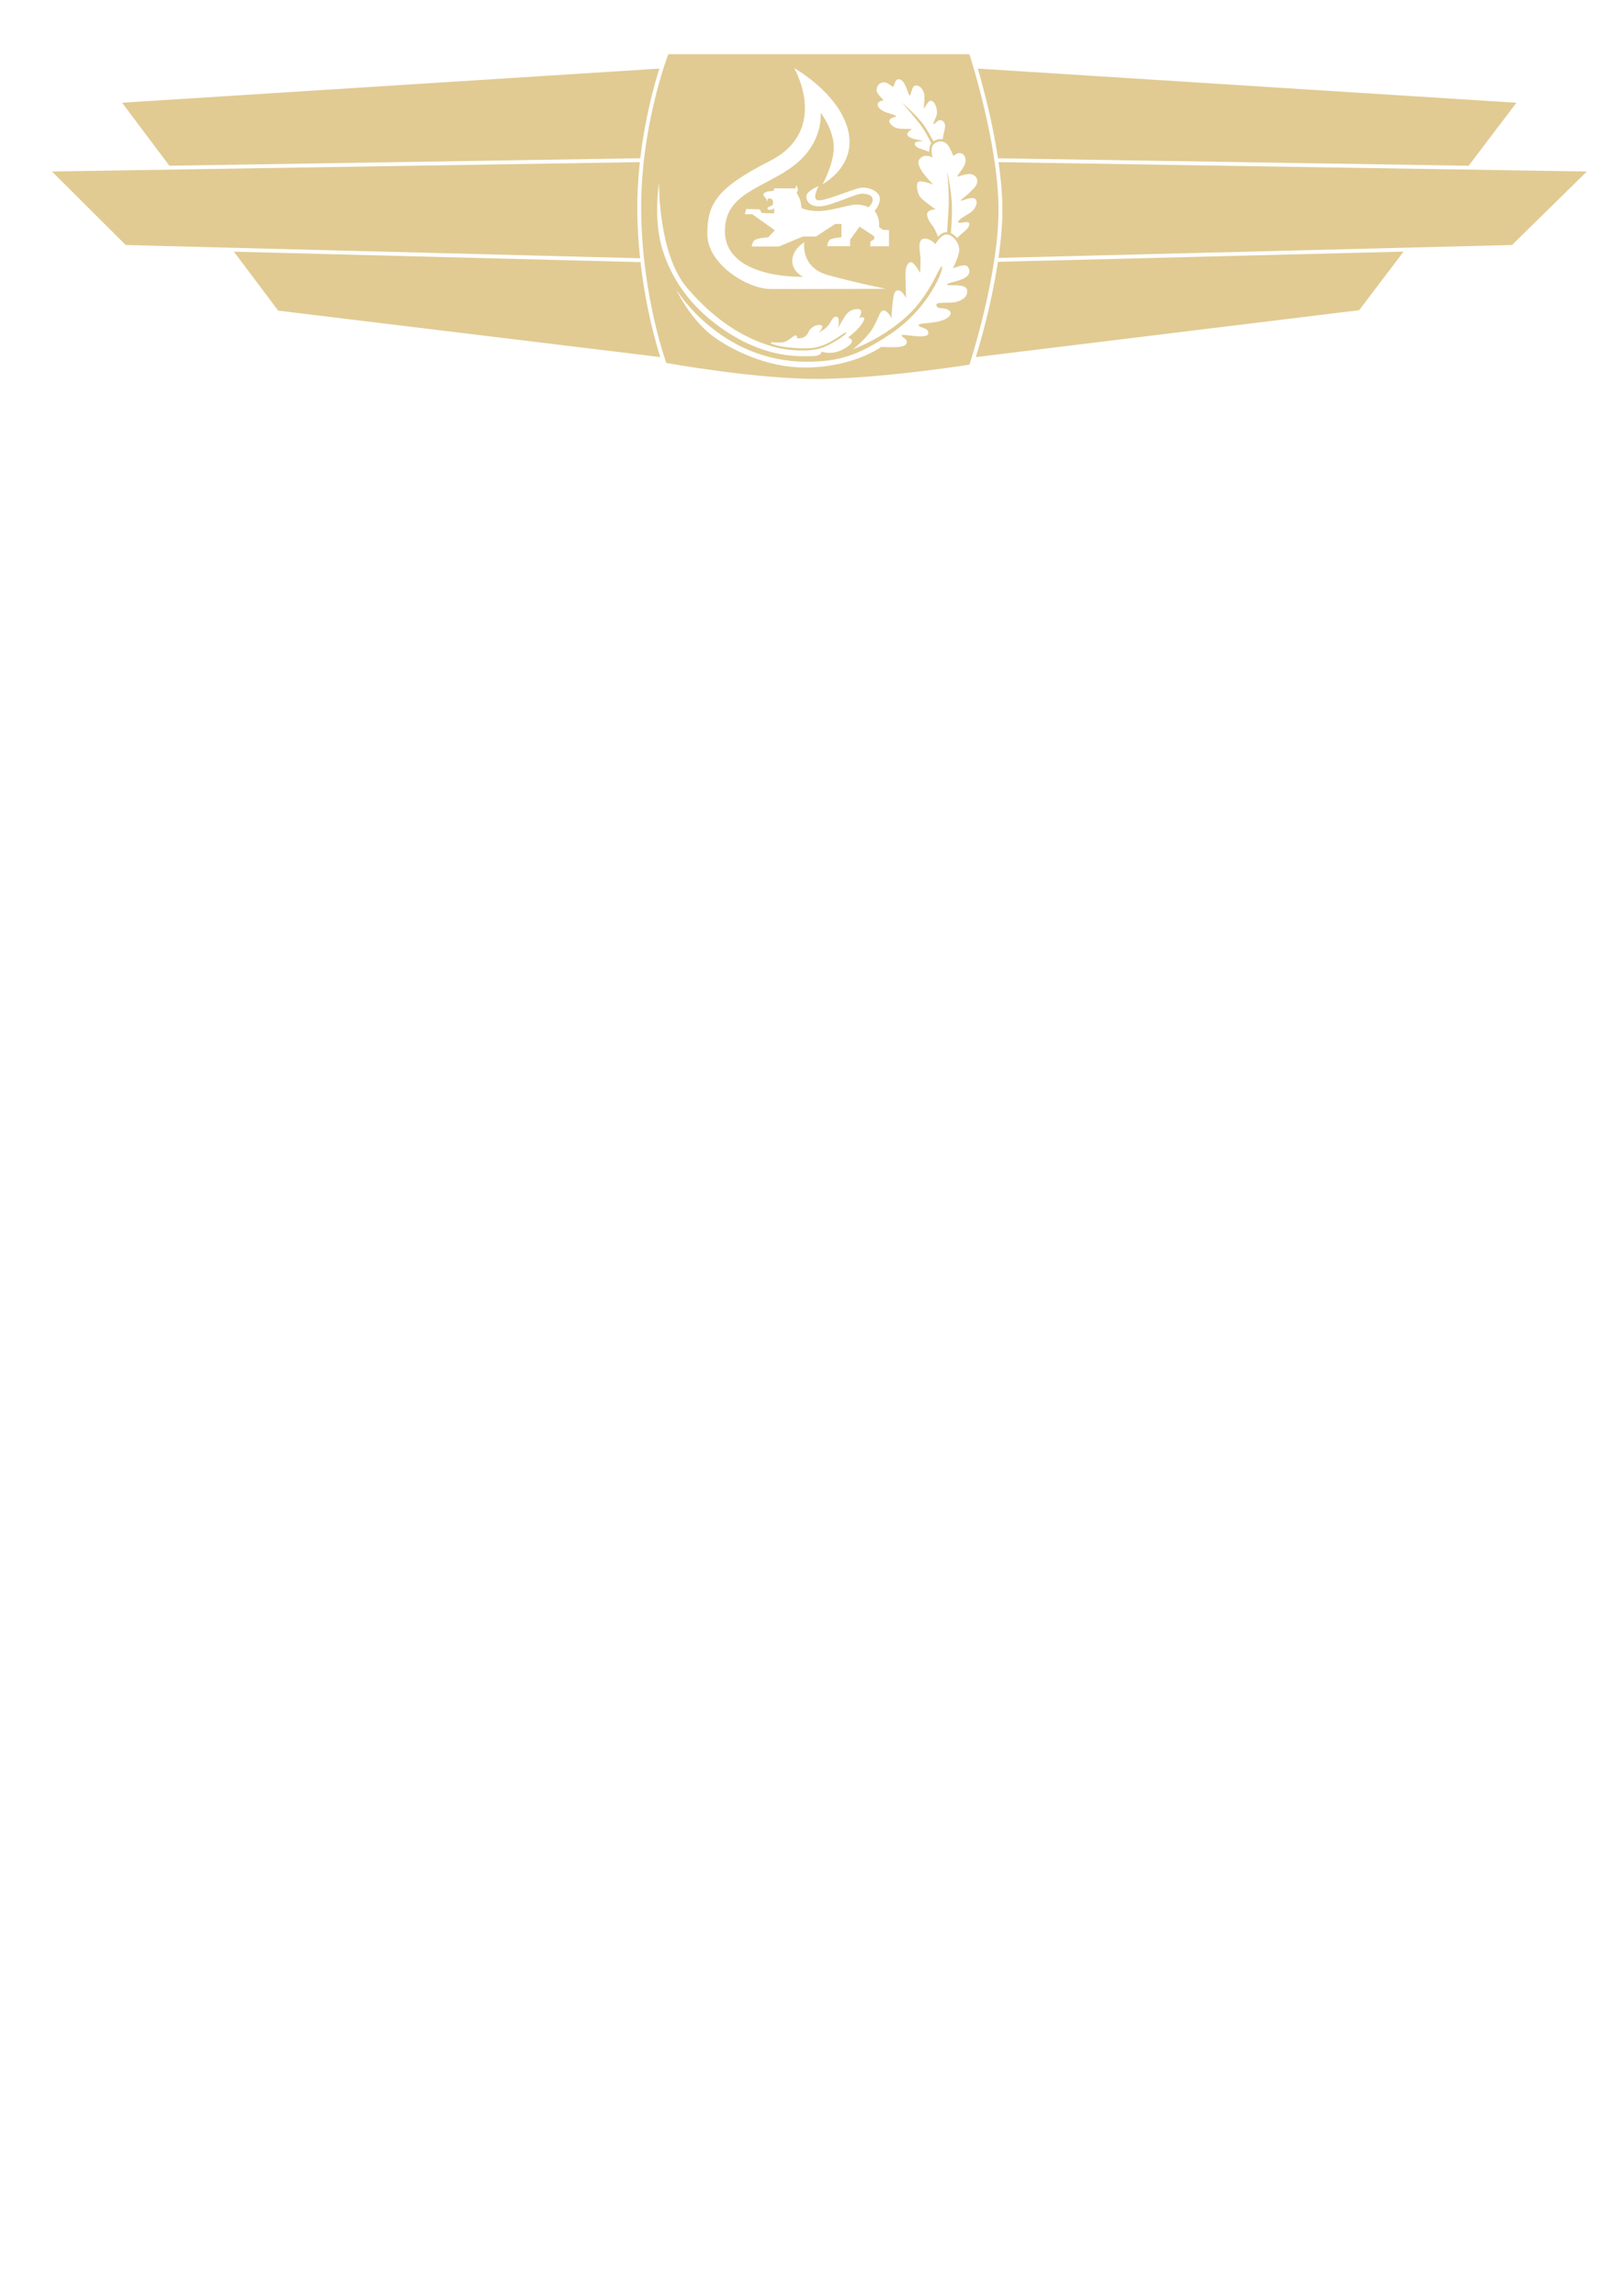 <?xml version="1.0" encoding="UTF-8" standalone="no"?>
<!-- Created with Inkscape (http://www.inkscape.org/) -->

<svg
   width="210mm"
   height="297mm"
   viewBox="0 0 210 297"
   version="1.1"
   id="svg5"
   xml:space="preserve"
   sodipodi:docname="LAZcombined.svg"
   inkscape:version="1.2.1 (9c6d41e410, 2022-07-14)"
   xmlns:inkscape="http://www.inkscape.org/namespaces/inkscape"
   xmlns:sodipodi="http://sodipodi.sourceforge.net/DTD/sodipodi-0.dtd"
   xmlns="http://www.w3.org/2000/svg"
   xmlns:svg="http://www.w3.org/2000/svg"><sodipodi:namedview
     id="namedview7"
     pagecolor="#ffffff"
     bordercolor="#cccccc"
     borderopacity="1"
     inkscape:showpageshadow="0"
     inkscape:pageopacity="1"
     inkscape:pagecheckerboard="0"
     inkscape:deskcolor="#d1d1d1"
     inkscape:document-units="mm"
     showgrid="false"
     showguides="true"
     inkscape:zoom="2.5877449"
     inkscape:cx="336.39328"
     inkscape:cy="106.65657"
     inkscape:window-width="3840"
     inkscape:window-height="2066"
     inkscape:window-x="1909"
     inkscape:window-y="-11"
     inkscape:window-maximized="1"
     inkscape:current-layer="layer1"><sodipodi:guide
       position="30.725,283.708"
       orientation="0,-1"
       id="guide356"
       inkscape:locked="false" /><sodipodi:guide
       position="105.926,283.708"
       orientation="1,0"
       id="guide914"
       inkscape:locked="false" /></sodipodi:namedview><defs
     id="defs2" /><g
     inkscape:label="Ebene 1"
     inkscape:groupmode="layer"
     id="layer1"><path
       id="path358"
       style="display:inline;fill:#e1cb93;fill-opacity:1;stroke-width:1;stroke-opacity:0.447"
       inkscape:label="Abzeichen"
       d="M 86.468 7.013 C 86.468 7.013 82.817 16.484 82.962 27.473 C 83.106 38.463 86.215 46.957 86.215 46.957 C 86.215 46.957 97.855 49.054 105.925 49.018 C 113.996 48.982 125.437 47.174 125.437 47.174 C 125.437 47.174 129.305 35.39 129.196 26.786 C 129.088 18.183 125.429 7.013 125.429 7.013 L 86.468 7.013 z M 102.769 8.819 C 102.769 8.819 107.159 11.259 109.07 15.081 C 111.997 20.935 106.437 23.823 106.437 23.823 C 106.437 23.823 107.894 21.267 107.881 19.017 C 107.868 16.768 106.181 14.557 106.181 14.557 C 106.181 14.557 106.68 18.636 102.321 21.714 C 98.523 24.398 93.854 25.088 93.797 29.804 C 93.72 36.156 103.919 35.811 103.919 35.811 C 103.919 35.811 102.462 35.147 102.513 33.677 C 102.564 32.207 104.072 31.325 104.072 31.325 C 104.072 31.325 103.51 34.597 107.153 35.594 C 110.795 36.591 114.616 37.358 114.616 37.358 C 114.616 37.358 102.615 37.409 99.663 37.383 C 96.711 37.358 91.535 34.201 91.522 30.29 C 91.509 26.379 92.734 24.319 99.599 20.832 C 107.432 16.855 102.769 8.819 102.769 8.819 z M 126.518 8.872 C 127.241 11.351 128.427 15.811 129.13 20.475 L 190.027 21.444 L 196.208 13.292 L 126.518 8.872 z M 85.315 8.875 L 15.797 13.292 L 21.919 21.444 L 82.849 20.473 C 83.444 15.4 84.578 11.219 85.315 8.875 z M 116.262 10.251 C 116.279 10.25 116.296 10.25 116.314 10.251 C 116.333 10.252 116.353 10.254 116.373 10.257 C 117.195 10.384 117.511 12.372 117.701 12.354 C 117.891 12.336 117.964 11.147 118.415 11.071 C 119.097 10.955 119.518 11.73 119.599 12.255 C 119.68 12.779 119.473 13.972 119.572 13.999 C 119.671 14.026 120.087 12.826 120.584 13.059 C 121.081 13.292 121.243 14.116 121.234 14.613 C 121.225 15.11 120.647 15.969 120.801 16.059 C 120.955 16.149 121.407 15.236 121.975 15.652 C 122.574 16.091 122.138 16.945 122.048 17.532 C 122.029 17.653 121.998 17.828 121.962 18.018 C 121.881 18.003 121.798 17.993 121.711 17.992 C 121.418 17.988 121.097 18.076 120.783 18.283 C 120.377 17.538 119.918 16.724 119.653 16.348 C 118.6 14.857 116.725 13.292 116.725 13.292 C 116.725 13.292 118.751 15.611 119.31 16.439 C 119.769 17.12 120.183 17.893 120.504 18.546 C 120.261 18.873 120.222 19.3 120.24 19.646 C 119.921 19.522 119.567 19.392 119.255 19.294 C 118.442 19.041 118.343 18.743 118.361 18.571 C 118.433 18.183 119.373 18.328 119.373 18.228 C 119.373 18.129 117.719 18.066 117.43 17.487 C 117.224 17.075 118 16.773 117.981 16.71 C 117.963 16.647 116.951 16.719 116.246 16.62 C 115.541 16.52 115.062 15.915 115.062 15.716 C 115.062 15.146 115.975 15.156 115.975 15.047 C 115.975 14.939 115.189 14.703 114.782 14.577 C 114.375 14.45 113.562 14.055 113.562 13.529 C 113.562 13.057 114.267 13.023 114.294 12.959 C 114.321 12.896 113.454 12.128 113.427 11.739 C 113.4 11.351 113.589 10.709 114.33 10.646 C 114.844 10.602 115.37 11.242 115.559 11.206 C 115.737 11.172 115.734 10.279 116.262 10.251 z M 121.706 18.291 C 122.093 18.297 122.411 18.502 122.609 18.716 C 122.925 19.06 123.35 20.171 123.35 20.171 C 123.35 20.171 123.801 19.783 124.145 19.801 C 124.488 19.819 124.94 20.027 124.94 20.804 C 124.94 21.581 123.783 22.702 123.882 22.81 C 123.982 22.918 124.443 22.593 125.319 22.512 C 126.196 22.43 127.01 23.352 125.943 24.437 C 124.877 25.521 124.199 25.901 124.289 25.973 C 124.379 26.045 125.943 25.286 126.268 25.82 C 126.594 26.353 126.07 27.184 125.482 27.554 C 124.895 27.925 123.838 28.495 124 28.748 C 124.163 29.001 125.175 28.531 125.374 28.838 C 125.573 29.145 125.129 29.679 124.623 30.076 C 124.403 30.25 124.101 30.53 123.828 30.792 C 123.609 30.524 123.342 30.297 123.038 30.161 C 123.111 29.234 123.21 27.681 123.169 26.488 C 123.105 24.681 122.545 22.105 122.545 22.105 C 122.545 22.105 122.807 24.653 122.753 26.334 C 122.716 27.468 122.609 29.073 122.541 30.033 C 122.506 30.031 122.472 30.031 122.439 30.033 C 122.005 30.051 121.65 30.336 121.38 30.619 C 121.17 30.114 120.885 29.479 120.665 29.209 C 120.277 28.73 119.752 27.889 120.032 27.473 C 120.313 27.058 121.072 27.085 121.072 27.085 C 121.072 27.085 119.264 25.874 118.975 25.349 C 118.686 24.825 118.478 23.804 118.83 23.533 C 119.183 23.262 120.783 23.895 120.783 23.895 C 120.783 23.895 118.28 21.554 118.948 20.632 C 119.617 19.71 120.674 20.397 120.674 20.397 C 120.674 20.397 120.223 19.014 120.946 18.535 C 121.217 18.356 121.474 18.288 121.706 18.291 z M 82.791 20.974 L 6.724 22.187 L 16.267 31.696 L 82.82 33.409 C 82.623 31.548 82.49 29.558 82.463 27.48 C 82.433 25.222 82.567 23.036 82.791 20.974 z M 129.202 20.975 C 129.482 22.933 129.674 24.911 129.698 26.779 C 129.724 28.871 129.518 31.135 129.195 33.37 L 195.638 31.696 L 205.326 22.187 L 129.202 20.975 z M 85.275 23.641 C 85.275 23.641 85.131 32.832 88.908 37.251 C 93.203 42.275 97.269 44.039 99.952 44.825 C 102.112 45.457 104.752 45.484 106.149 45.064 C 107.422 44.681 109.683 43.218 109.495 43.018 C 109.305 42.815 107.171 44.959 104.796 45.042 C 101.707 45.15 99.717 44.554 99.735 44.355 C 99.753 44.156 101.036 44.499 101.705 44.156 C 102.374 43.813 102.754 43.325 102.989 43.397 C 103.224 43.469 103.115 43.759 103.115 43.759 C 103.115 43.759 103.62 43.814 103.929 43.668 C 104.633 43.334 104.483 42.89 105 42.436 C 105.571 41.935 106.249 42.006 106.35 42.132 C 106.569 42.404 105.925 43.036 105.925 43.036 C 105.925 43.036 106.913 42.564 107.326 41.879 C 107.682 41.289 107.932 40.814 108.336 41.012 C 108.668 41.175 108.465 42.403 108.465 42.403 C 108.465 42.403 109.08 41.221 109.53 40.647 C 110.12 39.894 111.169 39.895 111.334 40.083 C 111.638 40.431 111.14 41.138 111.14 41.138 C 111.14 41.138 111.555 40.984 111.718 41.064 C 112.016 41.211 111.609 41.848 111.103 42.426 C 110.597 43.005 109.712 43.668 109.712 43.668 C 109.712 43.668 111.25 44.052 109.025 45.223 C 107.566 45.99 106.296 45.493 106.296 45.493 C 106.296 45.493 106.361 46.09 105 46.072 C 103.639 46.054 98.926 46.567 92.903 42.132 C 88.926 39.204 86.88 35.811 85.799 32.552 C 84.448 28.478 85.275 23.641 85.275 23.641 z M 103.069 23.976 C 103.069 23.976 103.139 24.168 103.216 24.449 C 103.293 24.73 103.069 24.884 103.069 24.884 C 103.069 24.884 103.216 25.19 103.433 25.638 C 103.651 26.085 103.702 26.903 103.702 26.903 C 103.702 26.903 104.315 27.299 105.926 27.299 C 107.536 27.299 109.734 26.494 110.731 26.469 C 111.728 26.443 112.354 26.814 112.354 26.814 C 112.354 26.814 112.917 26.392 112.917 25.855 C 112.917 25.318 112.457 25.114 111.639 25.05 C 110.821 24.986 107.753 26.533 106.373 26.673 C 104.993 26.814 104.366 26.213 104.328 25.459 C 104.29 24.705 105.926 24.079 105.926 24.079 C 105.926 24.079 104.916 25.88 105.926 25.919 C 106.936 25.957 110.348 24.462 111.332 24.296 C 112.316 24.13 113.786 24.743 113.837 25.625 C 113.888 26.507 113.172 27.274 113.172 27.274 C 113.172 27.274 113.338 27.473 113.568 28.015 C 113.798 28.557 113.747 29.37 113.747 29.37 L 114.259 29.74 L 115.026 29.753 L 115.026 31.862 L 112.61 31.862 L 112.61 31.287 L 113.121 30.929 L 113.121 30.571 L 111.217 29.319 L 110.003 31.006 L 109.99 31.849 L 107.037 31.849 C 107.037 31.849 107.063 31.236 107.396 31.006 C 107.728 30.776 108.878 30.686 108.878 30.686 L 108.878 28.973 L 108.085 28.961 L 105.581 30.597 L 103.893 30.597 L 100.788 31.887 L 97.273 31.887 C 97.273 31.887 97.273 31.466 97.58 31.121 C 97.887 30.776 99.394 30.699 99.394 30.699 L 100.264 29.791 L 97.35 27.721 L 96.379 27.721 L 96.557 27.031 L 98.296 27.082 L 98.564 27.555 L 100.174 27.606 L 100.174 26.942 C 100.174 26.942 99.906 27.133 99.688 27.146 C 99.471 27.159 99.343 27.146 99.305 26.954 C 99.267 26.763 99.893 26.635 99.957 26.533 C 100.021 26.431 100.072 26.123 99.957 25.868 C 99.842 25.612 99.344 25.676 99.344 25.676 L 99.293 26.085 L 99.152 25.727 C 99.152 25.727 98.769 25.357 98.769 25.165 C 98.769 24.973 99.203 24.769 99.471 24.756 C 99.74 24.743 100.11 24.667 100.11 24.667 L 100.174 24.36 L 102.884 24.386 L 103.069 23.976 z M 122.529 30.334 C 122.554 30.335 122.579 30.337 122.604 30.341 C 123.41 30.469 124.163 31.53 124.112 32.386 C 124.061 33.242 123.281 34.725 123.281 34.725 C 123.281 34.725 124.815 34.051 125.173 34.456 C 125.531 34.861 125.62 35.556 124.713 36.016 C 123.805 36.476 122.528 36.565 122.54 36.821 C 122.553 37.077 125.046 36.565 125.135 37.549 C 125.225 38.533 124.381 38.879 123.665 39.07 C 122.949 39.262 121.147 39.032 121.16 39.39 C 121.173 39.748 121.308 39.851 121.927 39.888 C 123.119 39.959 123.499 40.757 122.183 41.345 C 120.866 41.933 118.821 41.716 118.859 42.074 C 118.898 42.432 120.316 42.378 120.086 43.197 C 119.878 43.942 116.738 43.122 116.674 43.377 C 116.61 43.633 117.338 43.722 117.326 44.298 C 117.313 44.873 116.099 44.924 115.626 44.911 C 115.153 44.898 114.003 44.886 114.003 44.886 C 114.003 44.886 110.501 47.479 104.328 47.544 C 98.986 47.6 94.424 45.035 92.524 43.7 C 89.429 41.525 87.585 37.639 87.585 37.639 L 87.624 37.639 C 87.624 37.639 93.275 46.795 104.36 46.795 C 108.645 46.795 111.114 45.939 115.23 43.198 C 120.326 39.805 122.233 34.576 121.863 34.469 C 121.555 34.38 120.412 38.005 117.533 40.726 C 114.245 43.834 110.36 45.179 110.36 45.179 C 110.36 45.179 112.099 43.863 112.955 42.406 C 113.811 40.949 113.811 40.157 114.361 40.17 C 114.911 40.182 115.358 41.192 115.358 41.192 C 115.358 41.192 115.371 40.157 115.498 39.185 C 115.626 38.214 115.664 37.613 116.188 37.562 C 116.712 37.511 117.236 38.559 117.236 38.559 C 117.236 38.559 117.173 36.757 117.16 35.607 C 117.147 34.456 117.441 33.958 117.863 33.92 C 118.284 33.882 119.051 35.325 119.051 35.325 C 119.051 35.325 119.166 33.754 119.064 32.961 C 118.962 32.169 118.77 30.967 119.55 30.878 C 120.329 30.788 121.032 31.581 121.032 31.581 C 121.032 31.581 121.752 30.298 122.529 30.334 z M 181.608 32.55 L 129.122 33.873 C 128.266 39.48 126.83 44.357 126.259 46.199 L 175.861 40.131 L 181.608 32.55 z M 30.264 32.557 L 35.99 40.182 L 85.438 46.195 C 84.856 44.383 83.559 39.883 82.88 33.911 L 30.264 32.557 z " /></g></svg>
